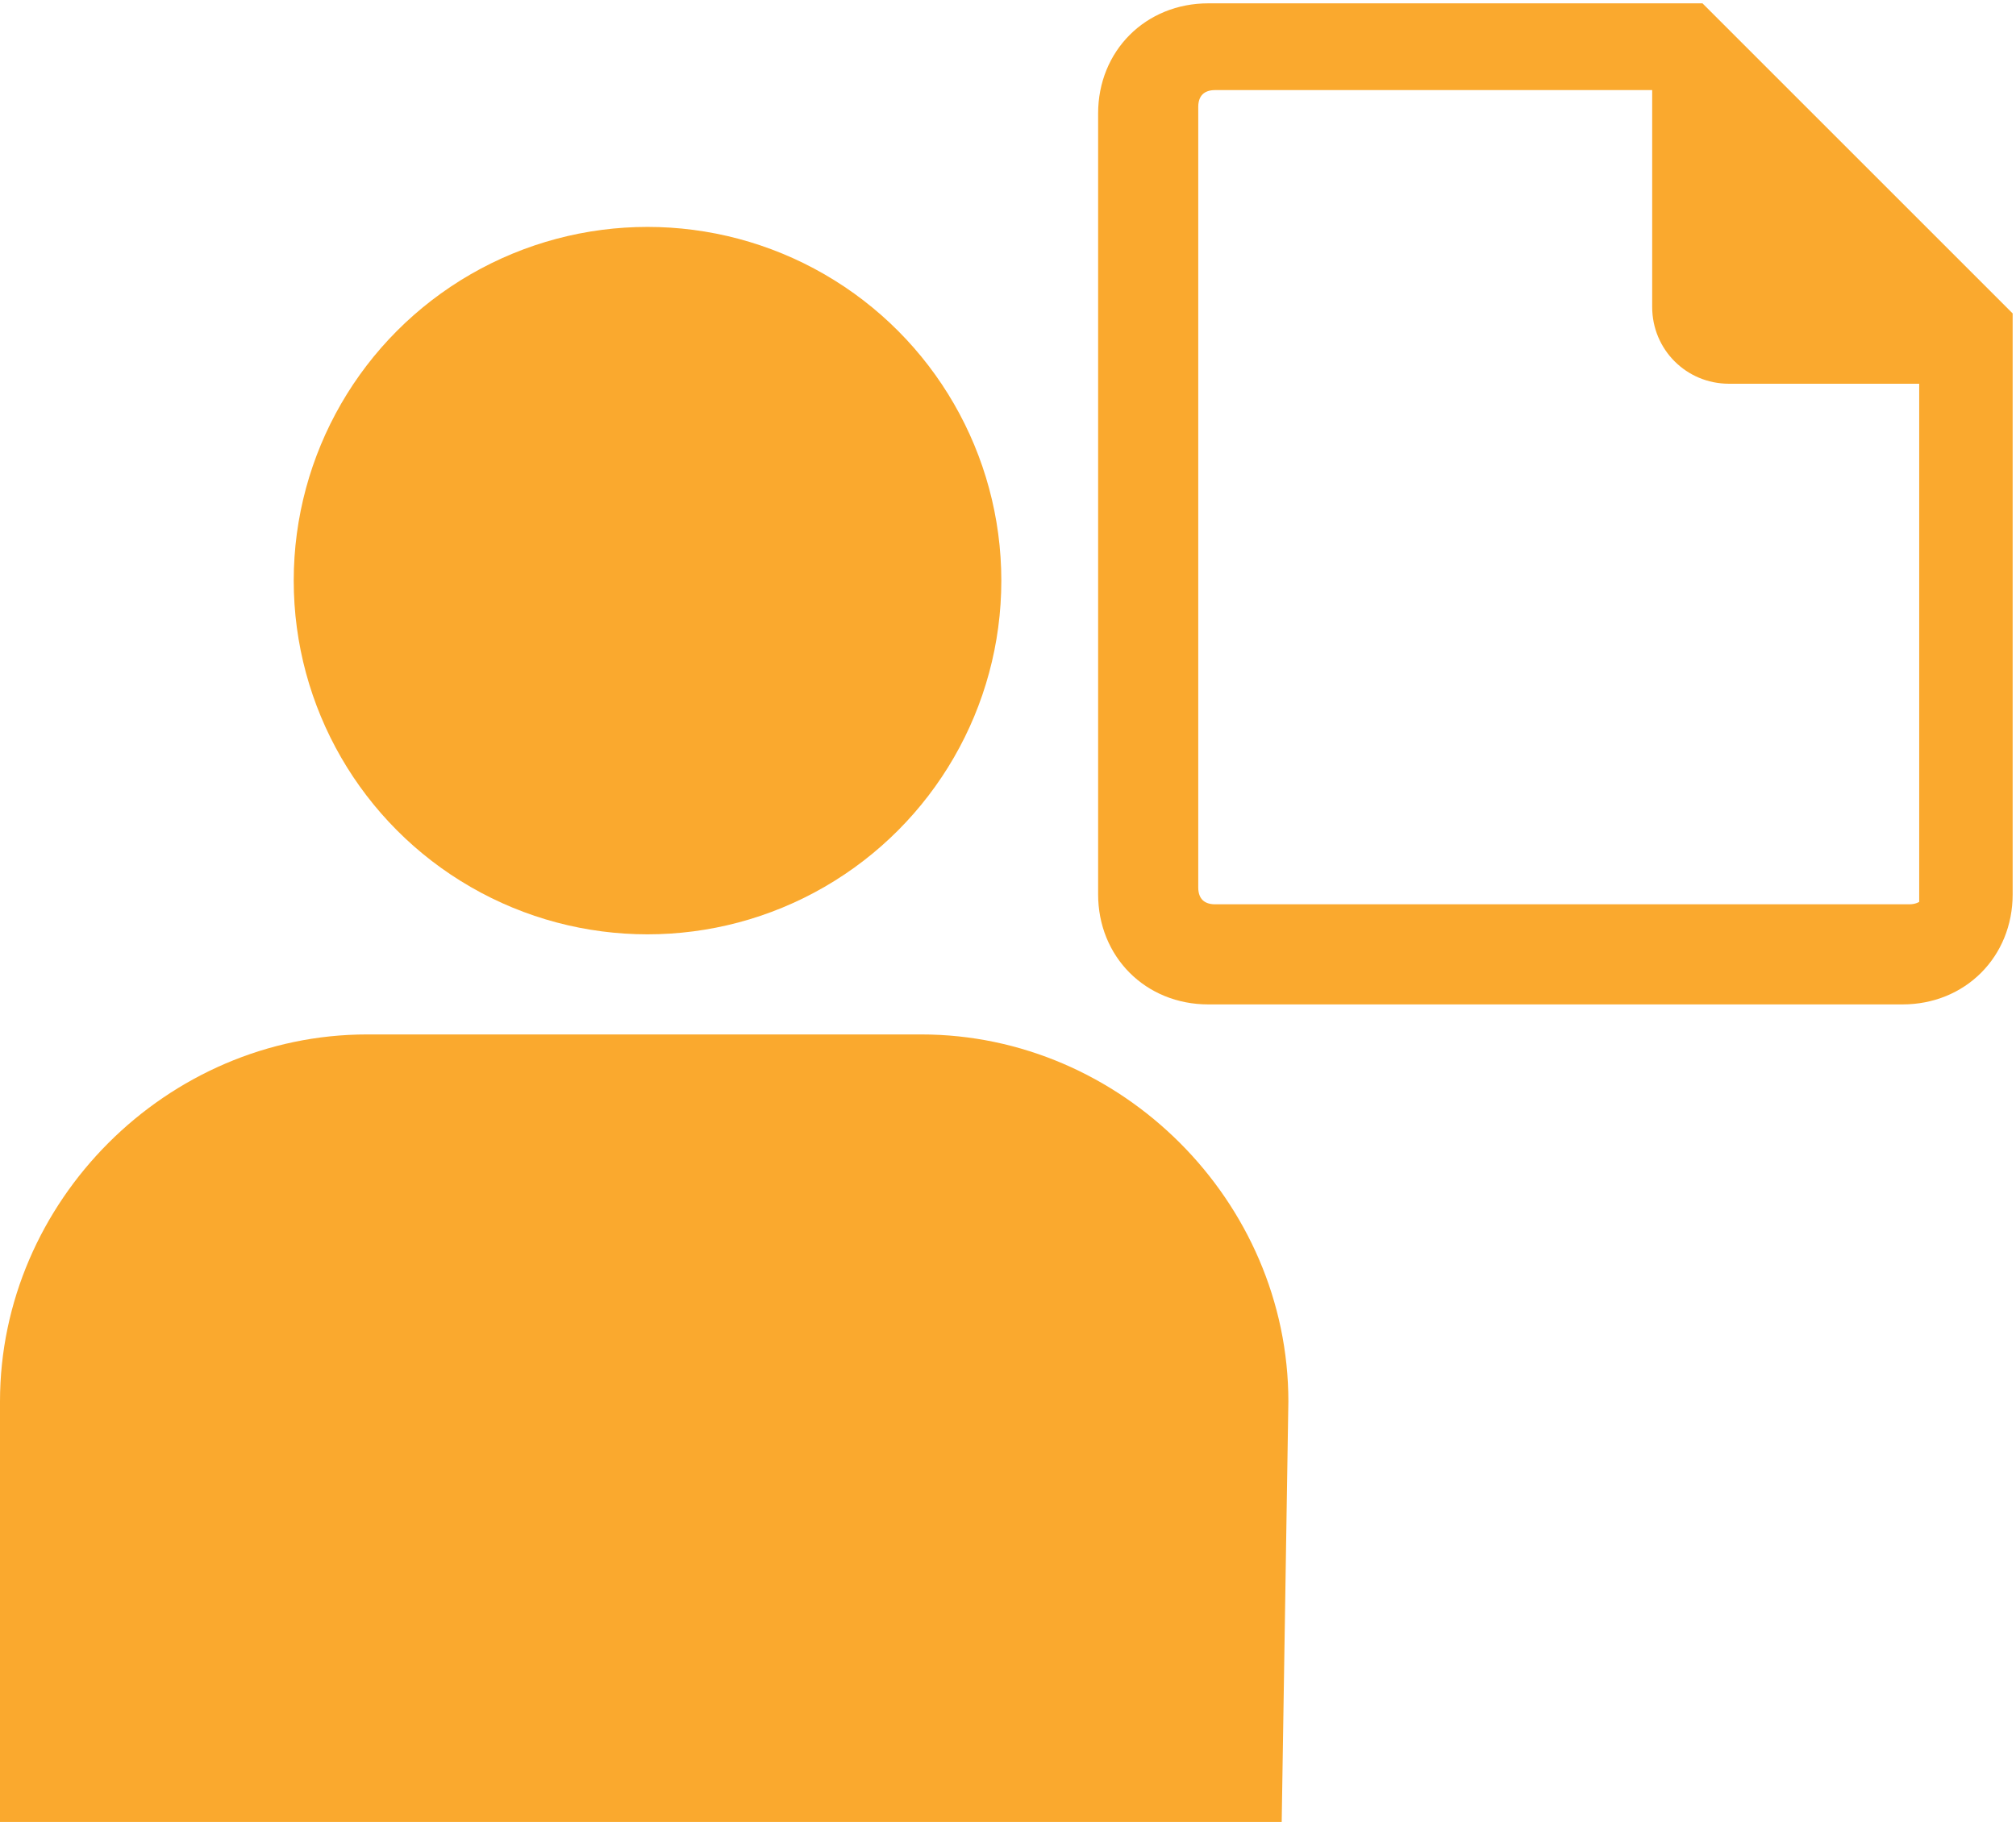 <?xml version="1.0" encoding="utf-8"?>
<!-- Generator: Adobe Illustrator 21.1.0, SVG Export Plug-In . SVG Version: 6.00 Build 0)  -->
<svg version="1.1" id="Layer_1" xmlns="http://www.w3.org/2000/svg" xmlns:xlink="http://www.w3.org/1999/xlink" x="0px" y="0px"
	 viewBox="0 0 30.2 27.3" style="enable-background:new 0 0 30.2 27.3;" xml:space="preserve">
<style type="text/css">
	.st0{fill:#FAA92E;}
	.st1{fill:#FAA92E;stroke:#FAA92E;stroke-width:0.5;stroke-miterlimit:10;}
</style>
<g>
	<g>
		<circle class="st0" cx="9.7" cy="8.7" r="5.3"/>
		<path class="st0" d="M13.8,15.5H5.5C2.5,15.5,0,18,0,21v6.3h19.2l0.1-6.3C19.3,18,16.8,15.5,13.8,15.5z"/>
	</g>
</g>
<path class="st1" d="M25.4,0.3h-7.3c-0.8,0-1.4,0.6-1.4,1.4v11.7c0,0.8,0.6,1.4,1.4,1.4h10.4c0.8,0,1.4-0.6,1.4-1.4V4.8L25.4,0.3z
	 M29.1,13.3c0,0.3-0.2,0.5-0.5,0.5H18.2c-0.3,0-0.5-0.2-0.5-0.5V1.6c0-0.3,0.2-0.5,0.5-0.5H25v3.5c0,0.5,0.4,0.9,0.9,0.9h3.1V13.3z"
	/>
</svg>
